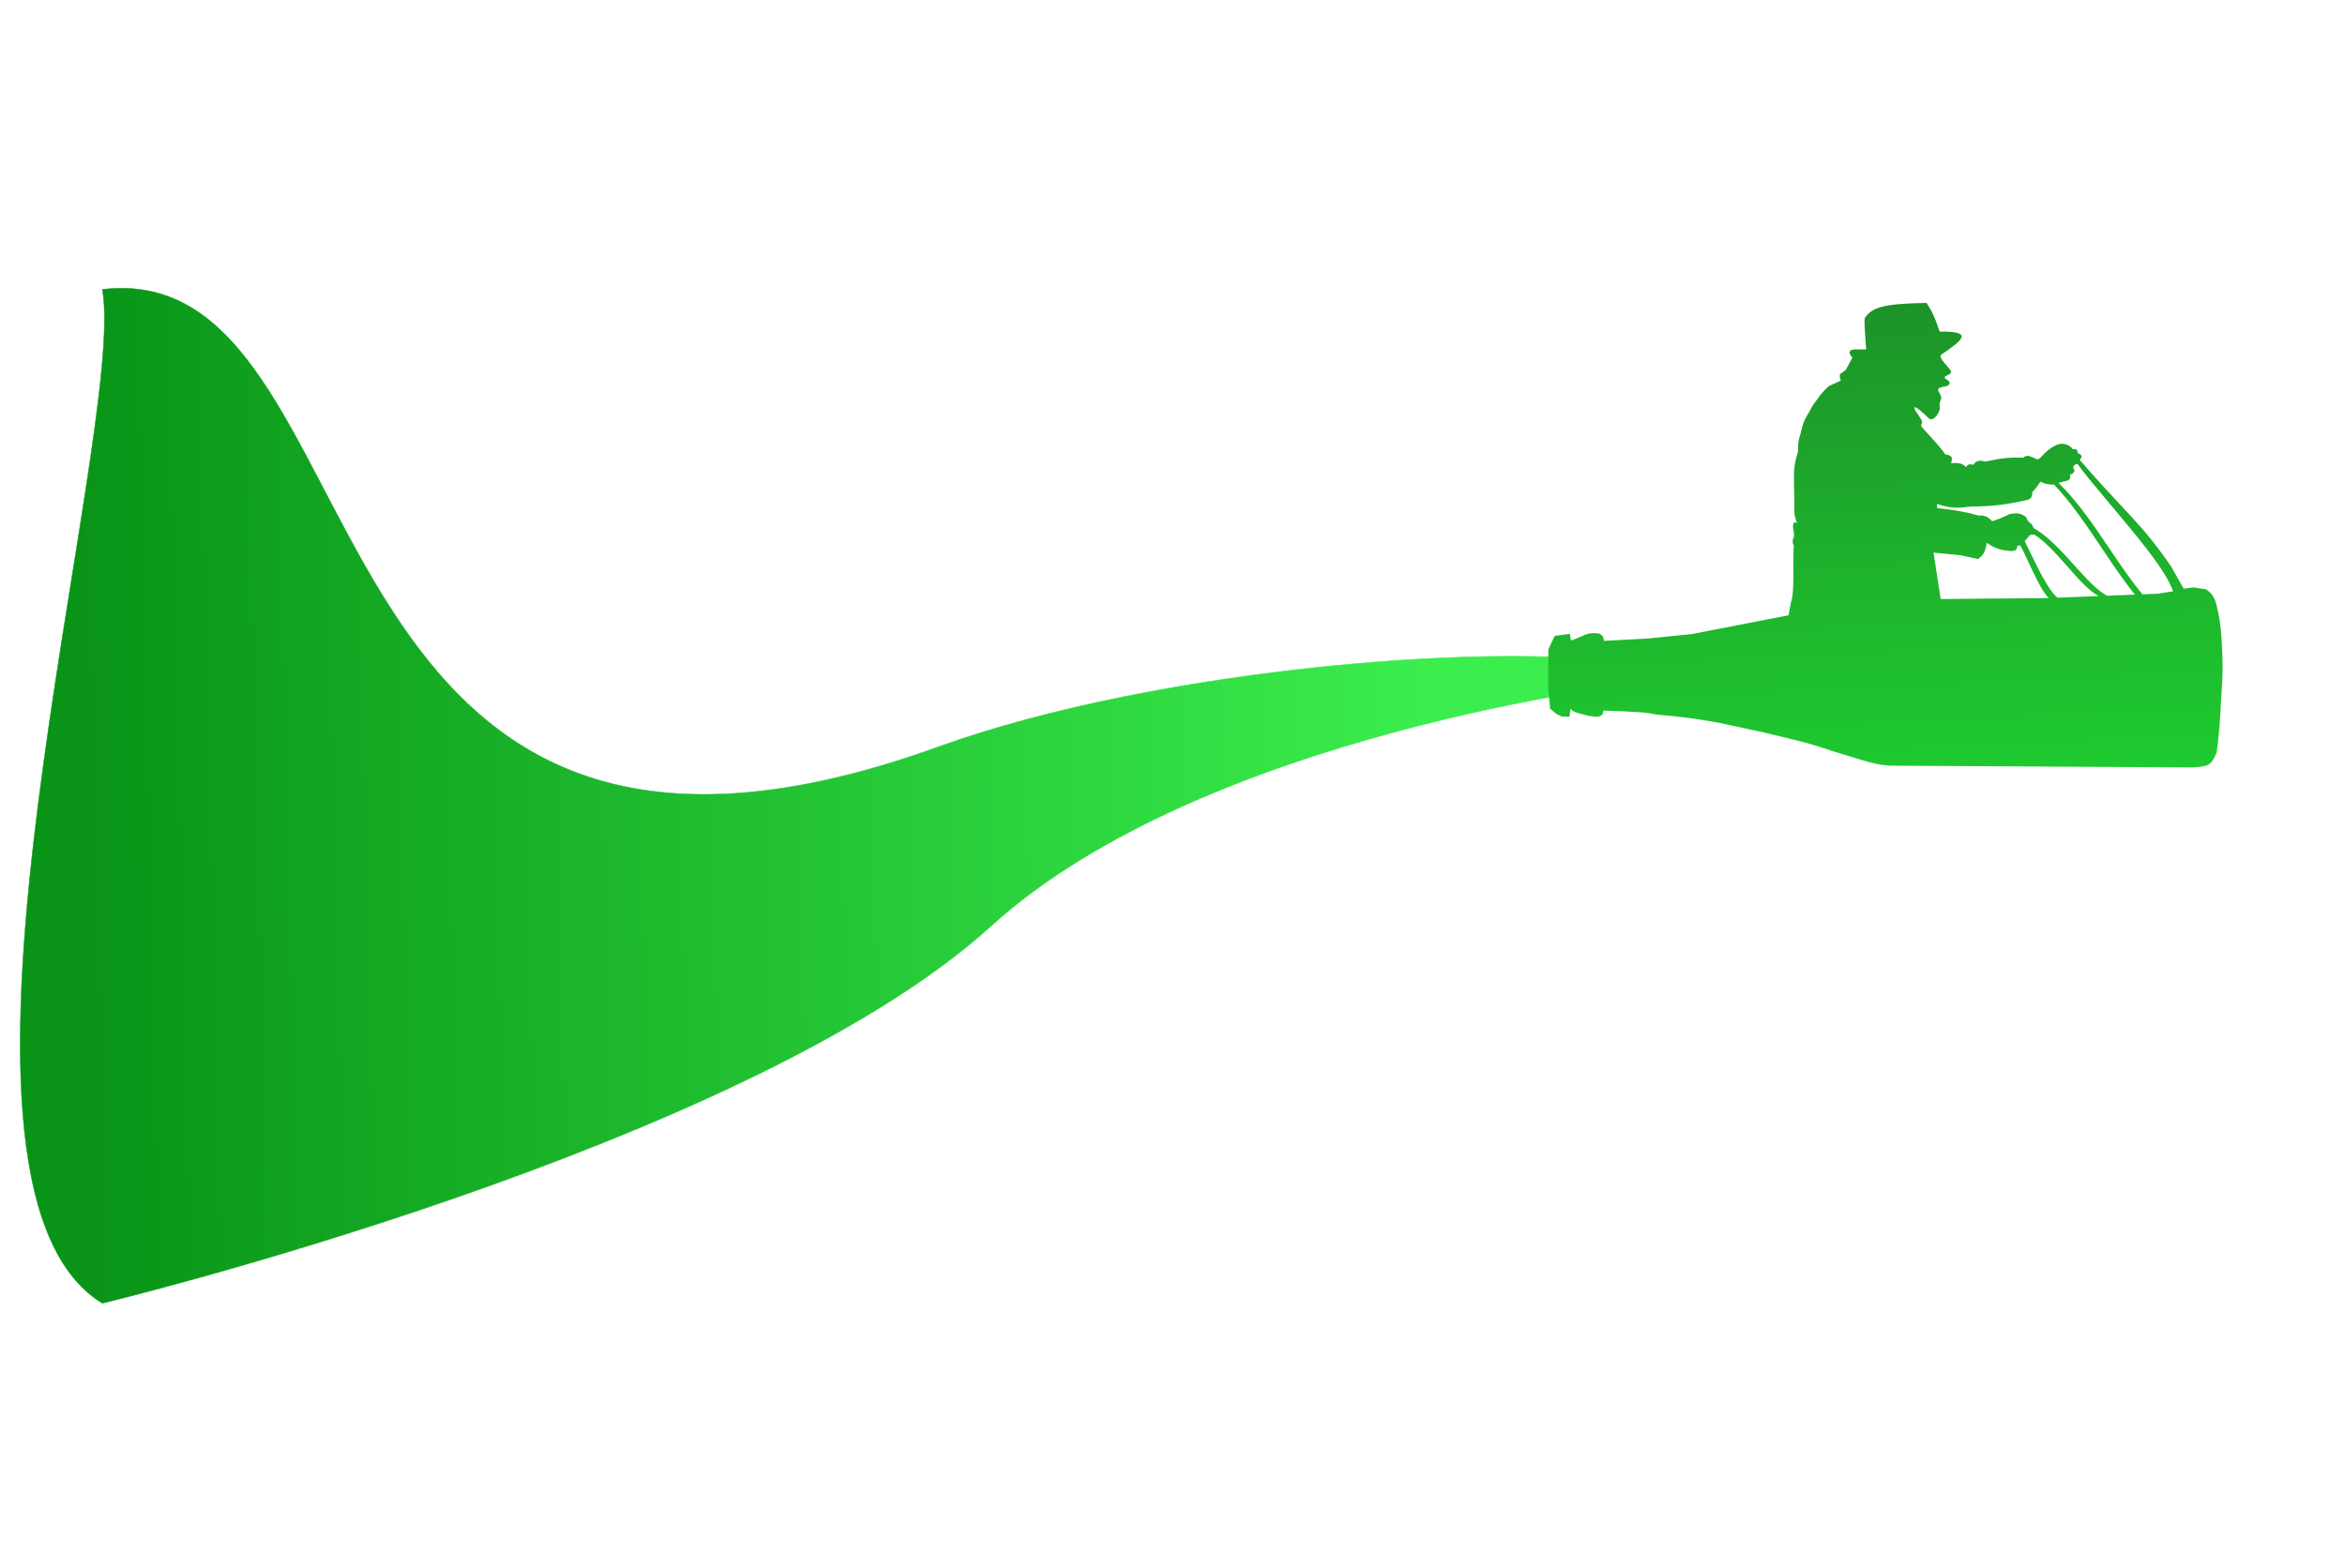 <svg width="5704" height="3814" viewBox="0 0 5704 3814" fill="none" xmlns="http://www.w3.org/2000/svg">
<g clip-path="url(#clip0_9_16)">
<path d="M3987.42 1619.18L3978.64 1663.39C3978.64 1663.39 2927.65 1783.49 2410.27 2253.39C1815 2794.04 248.889 3170.72 248.889 3170.72C-230.359 2878.74 311.709 1049.14 248.889 704C946.805 621.44 686.958 2393.57 2282 1817.05C2825.12 1620.75 3680.61 1557.97 3987.42 1619.18Z" fill="url(#paint0_linear_9_16)"/>
<path d="M2282 1817.05L2282.17 1817.52L2282 1817.05ZM3987.42 1619.18L3987.91 1619.28L3988 1618.79L3987.51 1618.69L3987.42 1619.18ZM3978.64 1663.39L3978.69 1663.88L3979.05 1663.84L3979.13 1663.48L3978.64 1663.39ZM2410.27 2253.39L2409.93 2253.02L2409.93 2253.02L2410.27 2253.39ZM248.889 3170.72L248.628 3171.14L248.805 3171.25L249.006 3171.2L248.889 3170.72ZM248.889 704L248.83 703.503L248.301 703.566L248.397 704.09L248.889 704ZM3986.92 1619.08L3978.14 1663.29L3979.13 1663.48L3987.91 1619.28L3986.92 1619.08ZM3978.64 1663.39C3978.58 1662.89 3978.57 1662.89 3978.57 1662.89C3978.56 1662.89 3978.55 1662.89 3978.53 1662.9C3978.5 1662.9 3978.45 1662.9 3978.39 1662.91C3978.26 1662.93 3978.07 1662.95 3977.81 1662.98C3977.31 1663.04 3976.55 1663.13 3975.54 1663.25C3973.54 1663.49 3970.56 1663.86 3966.64 1664.35C3958.82 1665.35 3947.27 1666.87 3932.39 1668.97C3902.64 1673.17 3859.56 1679.7 3806.25 1689C3699.62 1707.61 3552.07 1737.31 3388.34 1781.69C3060.9 1870.46 2668.71 2017.99 2409.93 2253.02L2410.61 2253.76C2669.2 2018.89 3061.2 1871.42 3388.6 1782.66C3552.29 1738.28 3699.82 1708.59 3806.42 1689.99C3859.72 1680.69 3902.79 1674.16 3932.53 1669.96C3947.41 1667.86 3958.95 1666.34 3966.77 1665.35C3970.68 1664.85 3973.66 1664.48 3975.66 1664.24C3976.67 1664.12 3977.42 1664.03 3977.93 1663.97C3978.18 1663.94 3978.37 1663.92 3978.5 1663.91C3978.56 1663.9 3978.61 1663.89 3978.64 1663.89C3978.66 1663.89 3978.67 1663.89 3978.68 1663.88C3978.69 1663.88 3978.69 1663.88 3978.64 1663.39ZM2409.93 2253.02C2112.39 2523.27 1572.13 2752.58 1106.19 2914.33C873.234 2995.2 658.878 3059.17 502.76 3102.93C424.702 3124.81 361.203 3141.64 317.22 3152.99C295.229 3158.67 278.116 3162.98 266.501 3165.87C260.694 3167.31 256.261 3168.4 253.281 3169.13C251.79 3169.5 250.663 3169.77 249.908 3169.96C249.531 3170.05 249.247 3170.12 249.057 3170.16C248.962 3170.18 248.891 3170.2 248.843 3170.21C248.819 3170.22 248.801 3170.22 248.789 3170.23C248.778 3170.23 248.772 3170.23 248.889 3170.72C249.006 3171.2 249.012 3171.2 249.024 3171.2C249.035 3171.19 249.053 3171.19 249.077 3171.18C249.125 3171.17 249.196 3171.16 249.292 3171.13C249.482 3171.09 249.766 3171.02 250.144 3170.93C250.899 3170.74 252.027 3170.47 253.518 3170.1C256.5 3169.38 260.934 3168.28 266.743 3166.84C278.36 3163.95 295.476 3159.64 317.47 3153.96C361.459 3142.6 424.964 3125.78 503.03 3103.89C659.161 3060.13 873.538 2996.15 1106.52 2915.27C1572.45 2753.52 2112.89 2524.17 2410.61 2253.76L2409.93 2253.02ZM2282.17 1817.52C2553.68 1719.39 2903.29 1654.62 3223.38 1622.05C3543.48 1589.47 3833.99 1589.08 3987.32 1619.67L3987.51 1618.69C3834.04 1588.07 3543.4 1588.47 3223.28 1621.05C2903.14 1653.63 2553.45 1718.41 2281.83 1816.58L2282.17 1817.52ZM249.149 3170.29C189.364 3133.87 145.474 3073.45 114.333 2994.87C83.192 2916.29 64.815 2819.57 56.038 2710.61C38.486 2492.69 59.346 2225.87 93.224 1957.36C127.102 1688.85 173.992 1418.69 208.491 1194.05C225.739 1081.74 239.89 980.802 247.766 897.157C255.64 813.526 257.247 747.128 249.381 703.91L248.397 704.09C256.236 747.158 254.644 813.434 246.77 897.063C238.898 980.677 224.75 1081.59 207.502 1193.9C173.008 1418.51 126.112 1688.71 92.232 1957.23C58.352 2225.76 37.48 2492.66 55.042 2710.69C63.822 2819.71 82.213 2916.53 113.404 2995.24C144.595 3073.95 188.601 3134.57 248.628 3171.14L249.149 3170.29ZM248.947 704.497C336.073 694.19 408.233 712.824 470.94 752.192C533.659 791.569 586.945 851.705 636.279 924.438C685.614 997.17 730.977 1082.46 777.869 1172.14C824.757 1261.8 873.171 1355.84 928.597 1446.02C1039.45 1626.38 1178.39 1791.38 1389.38 1875.21C1600.38 1959.04 1883.34 1961.68 2282.17 1817.52L2281.83 1816.58C1883.14 1960.69 1600.45 1957.99 1389.75 1874.28C1179.05 1790.56 1040.26 1625.78 929.449 1445.5C874.045 1355.35 825.648 1261.35 778.755 1171.67C731.866 1082.01 686.479 996.663 637.107 923.876C587.735 851.09 534.358 790.827 471.472 751.345C408.572 711.856 336.183 693.17 248.83 703.503L248.947 704.497Z" fill="url(#paint1_linear_9_16)"/>
<path fill-rule="evenodd" clip-rule="evenodd" d="M4362.17 1379.8C4362.39 1412.26 4362.62 1447.45 4356.23 1466.33L4350.35 1496.94L4115.79 1542.54L4008.61 1553.41L3901.46 1559.16C3900.64 1550.1 3898.34 1546.06 3890.09 1541.25C3871.93 1539.44 3862.7 1540.23 3849.25 1547.39L3821.13 1558.7L3818.67 1542.11L3781.67 1547L3766.17 1580.06L3765.65 1671.87L3770.45 1724.18L3785.67 1737.02L3799.66 1743.48L3817.52 1743.58L3820.18 1724.47L3820.6 1724.9C3825.57 1729.95 3828.48 1732.91 3848.16 1737.38C3860.56 1741.42 3868.94 1742.65 3885.1 1743.97C3897.75 1741.79 3899.31 1737.43 3900.49 1728.76C3986.61 1731.55 4009 1733.81 4027.95 1738.42C4092.51 1743.78 4125.44 1748.44 4180.85 1758.42L4290.38 1782.01L4355.33 1797.68C4401.17 1808.67 4423.24 1815.91 4462.26 1828.9L4543.73 1853.6C4567.49 1859.83 4578.7 1861.38 4597.24 1862.83L4798.71 1863.99L5206.75 1866.34L5329.16 1867.04C5344.74 1866.67 5352.21 1865.84 5363.61 1863.41C5376.43 1859.71 5382.76 1853.21 5391.86 1830.42C5398.25 1782.95 5399.99 1753.02 5402.81 1699.14C5407.37 1641.04 5407.15 1609.02 5403.66 1552.5C5400.85 1515.12 5397.75 1496.61 5390.12 1466.98C5384.57 1450.08 5378.98 1443.12 5366.08 1433.69L5335.51 1429.05L5311.68 1432.29L5281.28 1378.59C5236.67 1312.73 5202.1 1275.81 5156.55 1227.14C5129.37 1198.1 5098.28 1164.89 5058.81 1118.86C5064.72 1111.22 5066.21 1107.2 5053.64 1102.22C5053.79 1093.87 5050.52 1092.14 5040.71 1092.55C5042.48 1092.05 5024.72 1069.93 4997.08 1085.03C4982.9 1092.78 4974.07 1102 4967.71 1108.64C4961.67 1114.95 4957.86 1118.93 4953.81 1117.12C4931.64 1105.59 4927.99 1108.39 4921.67 1113.25L4921.35 1113.49C4887.51 1112.23 4867.13 1114.86 4829.34 1122.89C4815.73 1119.6 4808.57 1119.28 4799.63 1130.87C4789.93 1128.25 4786.58 1130.11 4782.26 1136.08C4773.87 1127.86 4766.21 1125.58 4745.87 1126.76C4750.94 1111.84 4746.89 1107.75 4731.68 1105.41C4721.18 1089.61 4697.8 1064.39 4684.76 1050.31C4680.17 1045.36 4676.86 1041.78 4675.84 1040.49C4671.94 1035.54 4672.61 1034.04 4675.26 1028.05C4676.66 1024.89 4671.33 1017.15 4666.03 1009.46C4661.27 1002.56 4656.54 995.696 4656.73 992.218C4657.12 984.863 4680.9 1007.24 4691.66 1017.75C4702.42 1028.25 4721 1001.71 4718.23 989.367C4716.74 982.73 4718.36 979.13 4719.88 975.751C4721.18 972.846 4722.42 970.104 4721.53 965.735C4720.79 962.053 4718.95 958.755 4717.32 955.826C4714.76 951.238 4712.71 947.553 4716.16 944.706C4718.42 942.836 4722.74 941.933 4727.22 940.995C4733.9 939.595 4740.95 938.12 4742.04 933.234C4743.09 928.523 4739.11 926.004 4735.5 923.729C4732.87 922.066 4730.45 920.533 4730.34 918.368C4730.23 915.98 4733.35 914.557 4736.83 912.972C4740.82 911.154 4745.27 909.121 4745.88 905.175C4746.35 902.048 4741.32 896.417 4735.6 890.005C4727.8 881.264 4718.7 871.073 4720.48 863.796C4771.07 829.302 4805.09 805.578 4717.83 806.688C4707.81 775.708 4701.18 759.923 4685.98 736.993C4577.66 738.676 4552.65 748.813 4535.82 774.037C4534.66 781.263 4535.1 795.04 4539.35 850.181L4511.46 850.006L4502.01 851.911L4498.59 857.206L4500.32 862.996L4505.79 870.08L4489.57 900.18L4475.37 910.377C4474.86 921.244 4475.9 923.396 4478.28 925.65L4448.11 939.522C4433.1 953.727 4428.08 960.321 4420.25 971.63C4409.23 985.215 4406.07 991.514 4401.14 1001.35L4401.14 1001.36C4400.69 1002.25 4400.23 1003.17 4399.74 1004.13C4387.42 1023.11 4384.43 1034.24 4380.05 1054.2C4373.9 1071.01 4373.38 1081.32 4373.37 1100C4363.98 1127.81 4363.11 1145.09 4363.72 1176.76L4364.77 1231.01C4363.54 1245.67 4364.35 1254.63 4371.13 1273.27C4362.55 1265.45 4361.04 1277.16 4361.35 1283.99C4361.34 1284.74 4361.66 1286.33 4362.07 1288.4C4363.23 1294.26 4365.15 1303.91 4362.51 1308.89C4359.11 1315.29 4360.18 1321.96 4363.36 1327.19C4361.9 1340.67 4362.03 1359.72 4362.17 1379.8ZM4703.14 1344.46L4720.53 1457.41L4983.63 1455.03C4968.9 1442.32 4948.54 1398.77 4932.4 1364.25C4925.3 1349.07 4919.02 1335.63 4914.39 1327.33L4907.07 1327.67C4906.15 1338.01 4902.21 1340.14 4892.27 1340.82C4868.93 1338.8 4855.86 1336.34 4832.65 1320.84C4829.07 1342.25 4824.6 1351.17 4810.98 1360L4769.47 1350.92L4703.14 1344.46ZM5104.77 1450.2L5004.78 1454.18C4983.82 1438.33 4956.25 1381.11 4937.55 1342.31C4932.62 1332.09 4928.31 1323.14 4924.9 1316.57L4938.13 1301.28L4948.38 1300.8C4975.05 1317.29 5002.11 1348.01 5028.4 1377.86C5055.06 1408.13 5080.92 1437.49 5104.77 1450.2ZM4996.29 1178.99C4979.55 1179.01 4972.92 1176.91 4962.94 1171.73C4955.91 1182.68 4951.89 1188.67 4943.56 1196.84C4943.45 1207.75 4941.04 1211.51 4934.16 1215.62C4880.69 1227.85 4849.79 1231.83 4792.6 1232.45C4760.8 1236.72 4743.03 1236.77 4711.58 1225.93L4712.06 1236.18C4756.51 1241.3 4779.8 1244.78 4812.68 1254.27C4827.11 1253.62 4834.5 1255.97 4845.61 1268.15C4858.44 1264.26 4867.44 1260.69 4888.1 1250.77C4905.48 1247.31 4914.44 1248.08 4928.04 1257.72C4930.96 1265.09 4933.45 1269.16 4942.83 1276.11C4945.46 1284.11 4947.38 1286.42 4951.43 1287.46C4985.68 1308.71 5017.11 1343.64 5046.51 1376.31C5074.29 1407.17 5100.24 1436.01 5125.03 1449.39L5193.08 1446.67C5166.63 1414.34 5140.26 1375.03 5113.28 1334.8C5076.07 1279.34 5037.68 1222.12 4996.29 1178.99ZM5042.85 1138.67C5043.46 1131.97 5046.24 1130.16 5053.39 1128.65C5065.89 1146.85 5091.02 1176.89 5120.42 1212.03C5126.56 1219.37 5132.88 1226.88 5139.31 1234.53C5199.33 1305.92 5268.73 1388.46 5285.88 1438.6L5248.81 1444.45L5211.46 1445.94C5184.43 1413.86 5158.34 1375.19 5131.58 1335.53C5093.08 1278.46 5053.18 1219.33 5007.11 1174.82L5031.03 1168.57C5037.16 1162.89 5036.49 1160.36 5034.85 1155.92L5043.39 1150.39C5046.72 1146.65 5047.34 1144.27 5042.85 1138.67Z" fill="url(#paint2_linear_9_16)"/>
</g>
<defs>
<linearGradient id="paint0_linear_9_16" x1="213.005" y1="2298.05" x2="3501.5" y2="2219.55" gradientUnits="userSpaceOnUse">
<stop stop-color="#099417"/>
<stop offset="1" stop-color="#3BEE4D"/>
</linearGradient>
<linearGradient id="paint1_linear_9_16" x1="85.505" y1="2063.05" x2="3345" y2="1906.55" gradientUnits="userSpaceOnUse">
<stop stop-color="#099417"/>
<stop offset="1" stop-color="#3BEE4D"/>
</linearGradient>
<linearGradient id="paint2_linear_9_16" x1="4544.47" y1="742.882" x2="4598.16" y2="1901.03" gradientUnits="userSpaceOnUse">
<stop stop-color="#1D9329"/>
<stop offset="1" stop-color="#1ECB30"/>
</linearGradient>
<clipPath id="clip0_9_16">
<rect width="5704" height="3814" fill="white"/>
</clipPath>
</defs>
</svg>
